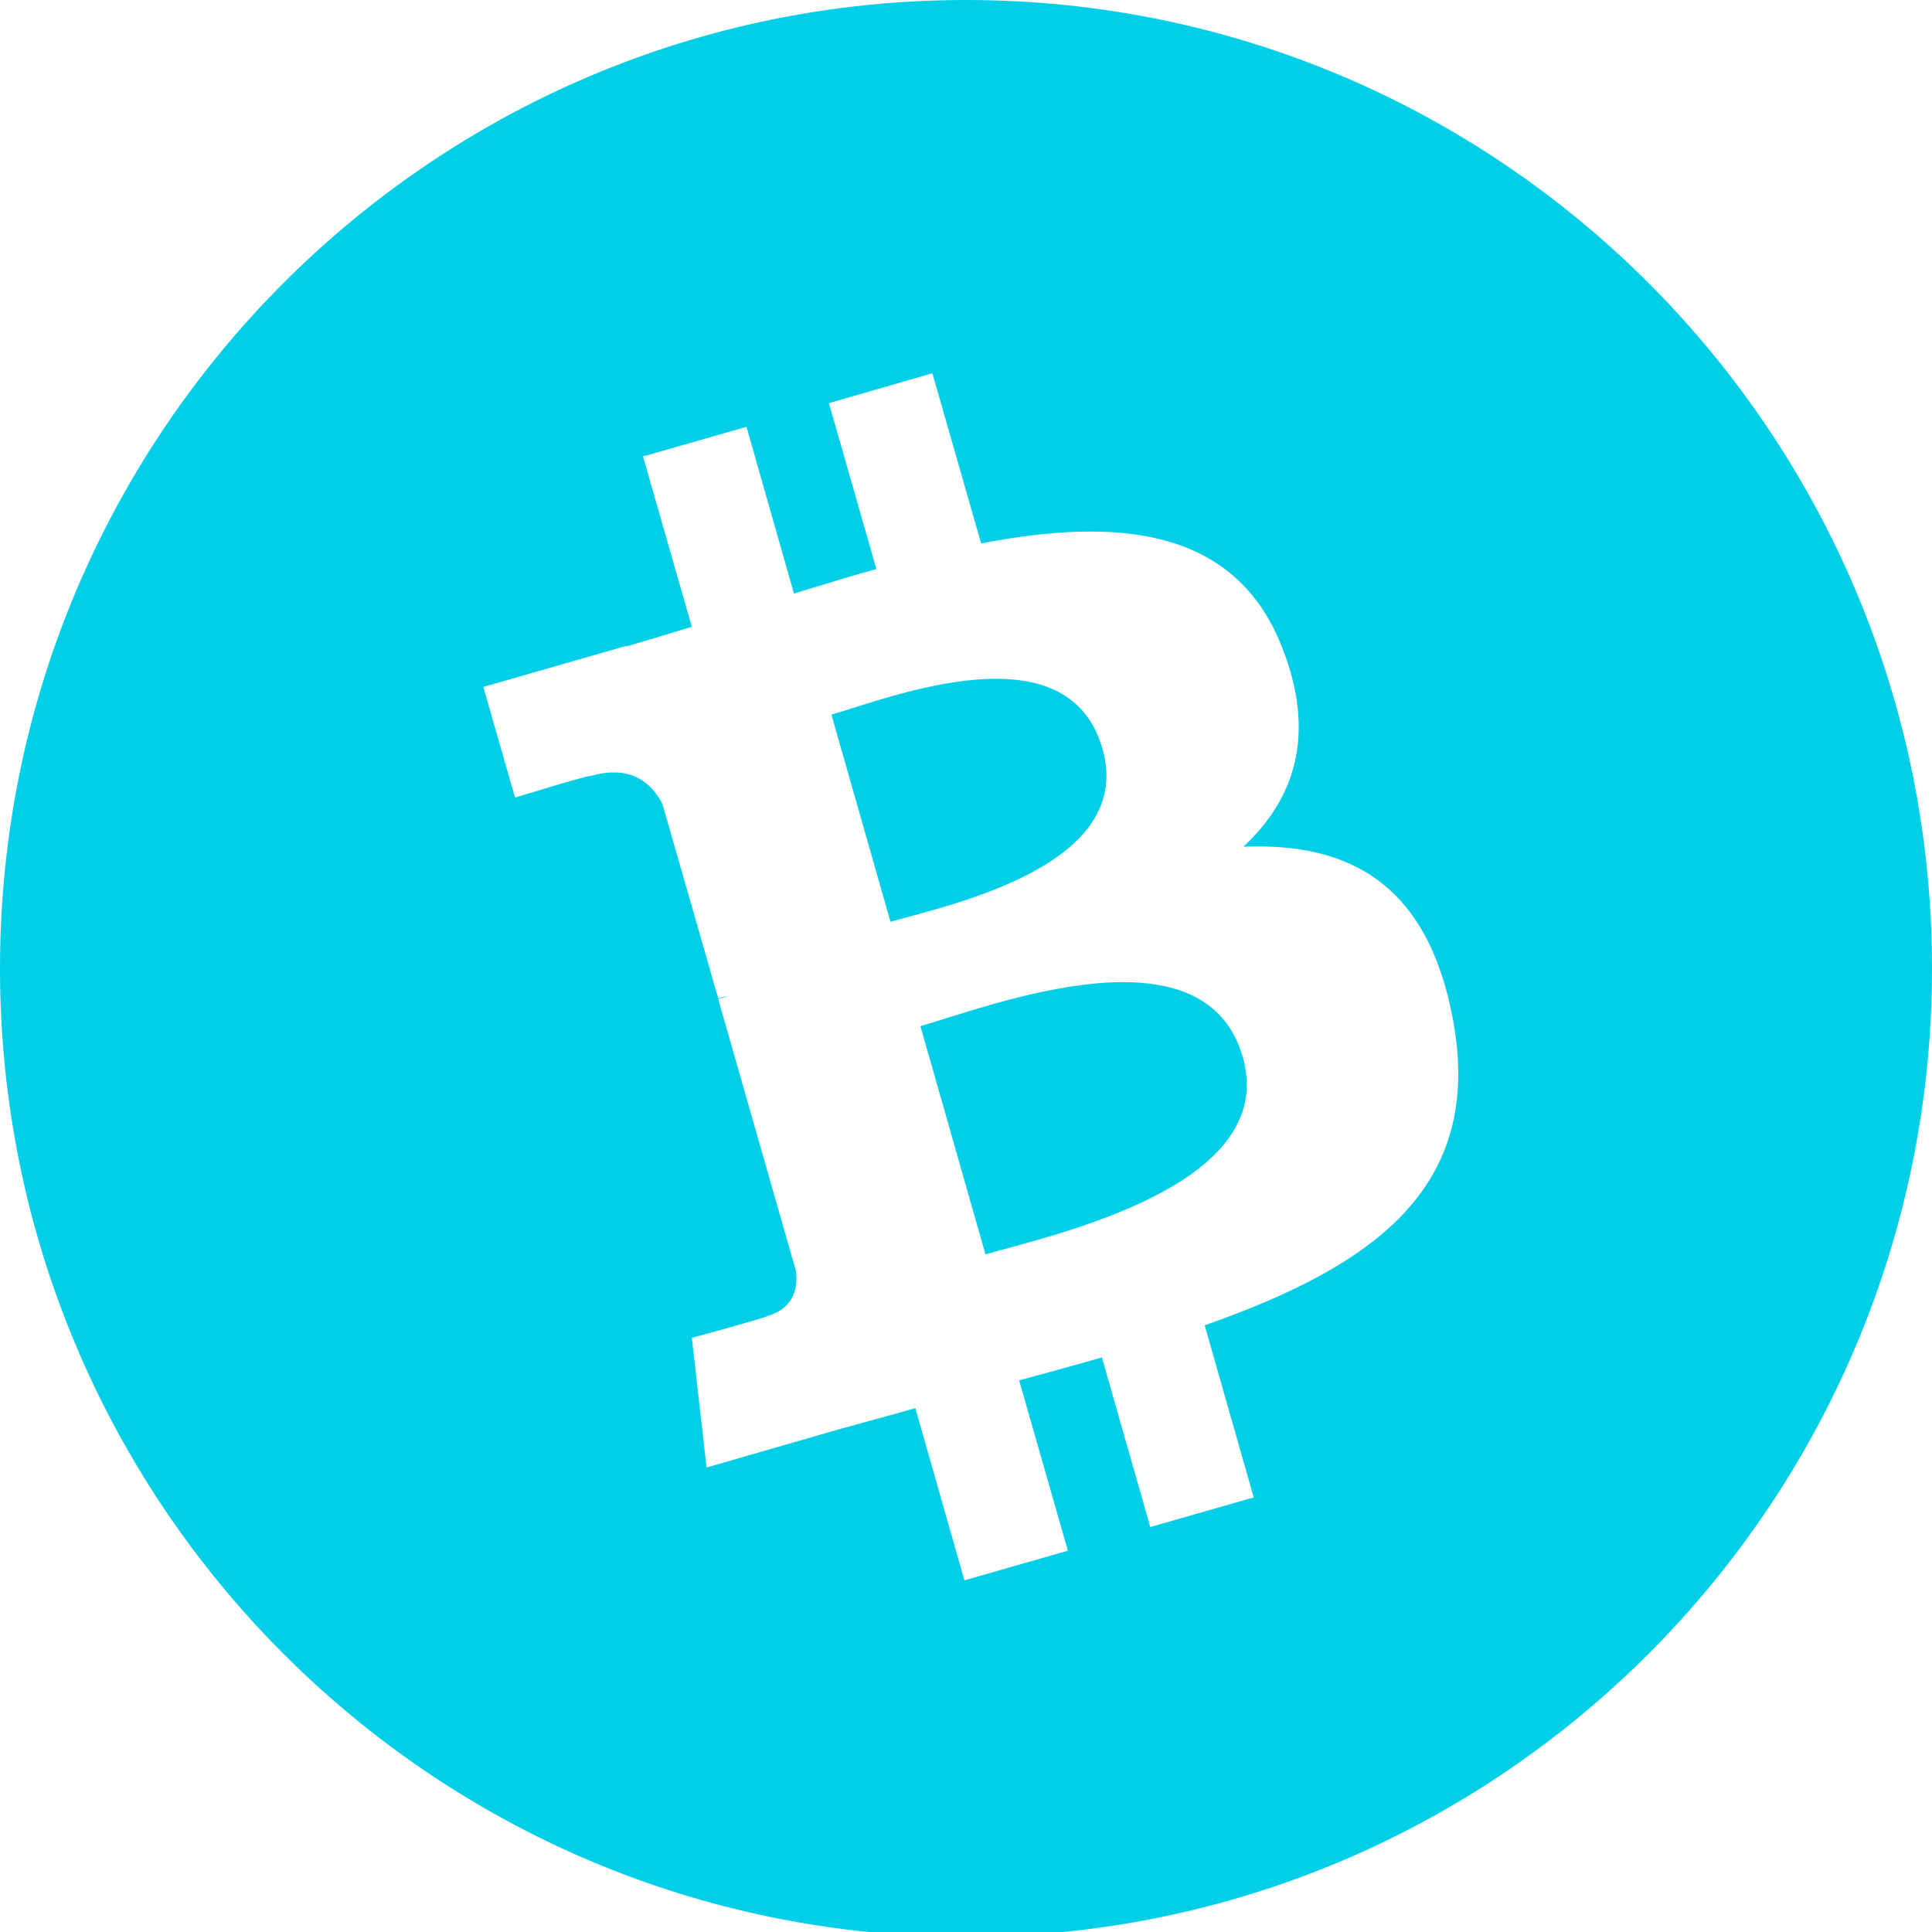 <svg width="63" height="63" viewBox="0 0 63 63" fill="none" xmlns="http://www.w3.org/2000/svg">
<path fill-rule="evenodd" clip-rule="evenodd" d="M31.5 63.158C14.099 63.158 0 49.024 0 31.579C0 14.134 14.099 0 31.5 0C48.901 0 63 14.134 63 31.579C63 49.024 48.901 63.158 31.5 63.158ZM41.806 21.105C40.278 17.208 36.453 16.858 31.994 17.721L30.403 12.171L27.03 13.147L28.578 18.555C27.686 18.803 26.793 19.079 25.89 19.355L24.342 13.918L20.968 14.884L22.559 20.437C21.829 20.663 21.113 20.879 20.415 21.084V21.063L15.761 22.4L16.795 26.008C16.795 26.008 19.267 25.247 19.247 25.308C20.611 24.908 21.276 25.576 21.604 26.224L23.42 32.555C23.512 32.524 23.636 32.495 23.78 32.474L23.42 32.576L25.953 41.437C26.014 41.889 25.964 42.65 25.008 42.918C25.061 42.947 22.559 43.626 22.559 43.626L23.04 47.853L27.429 46.587C28.25 46.361 29.048 46.145 29.849 45.918L31.448 51.532L34.823 50.566L33.233 45.013C34.136 44.768 35.038 44.521 35.931 44.263L37.509 49.795L40.882 48.829L39.283 43.216C44.851 41.263 48.408 38.692 47.373 33.213C46.541 28.803 43.979 27.468 40.543 27.61C42.215 26.058 42.932 23.953 41.806 21.105ZM40.525 34.468C41.724 38.66 34.422 40.245 32.135 40.903L30.014 33.461C32.301 32.803 39.273 30.09 40.525 34.468ZM35.949 24.413C37.047 28.237 30.936 29.513 29.038 30.058L27.111 23.303C29.009 22.758 34.813 20.437 35.949 24.413Z" fill="#01CFE8"/>
</svg>
